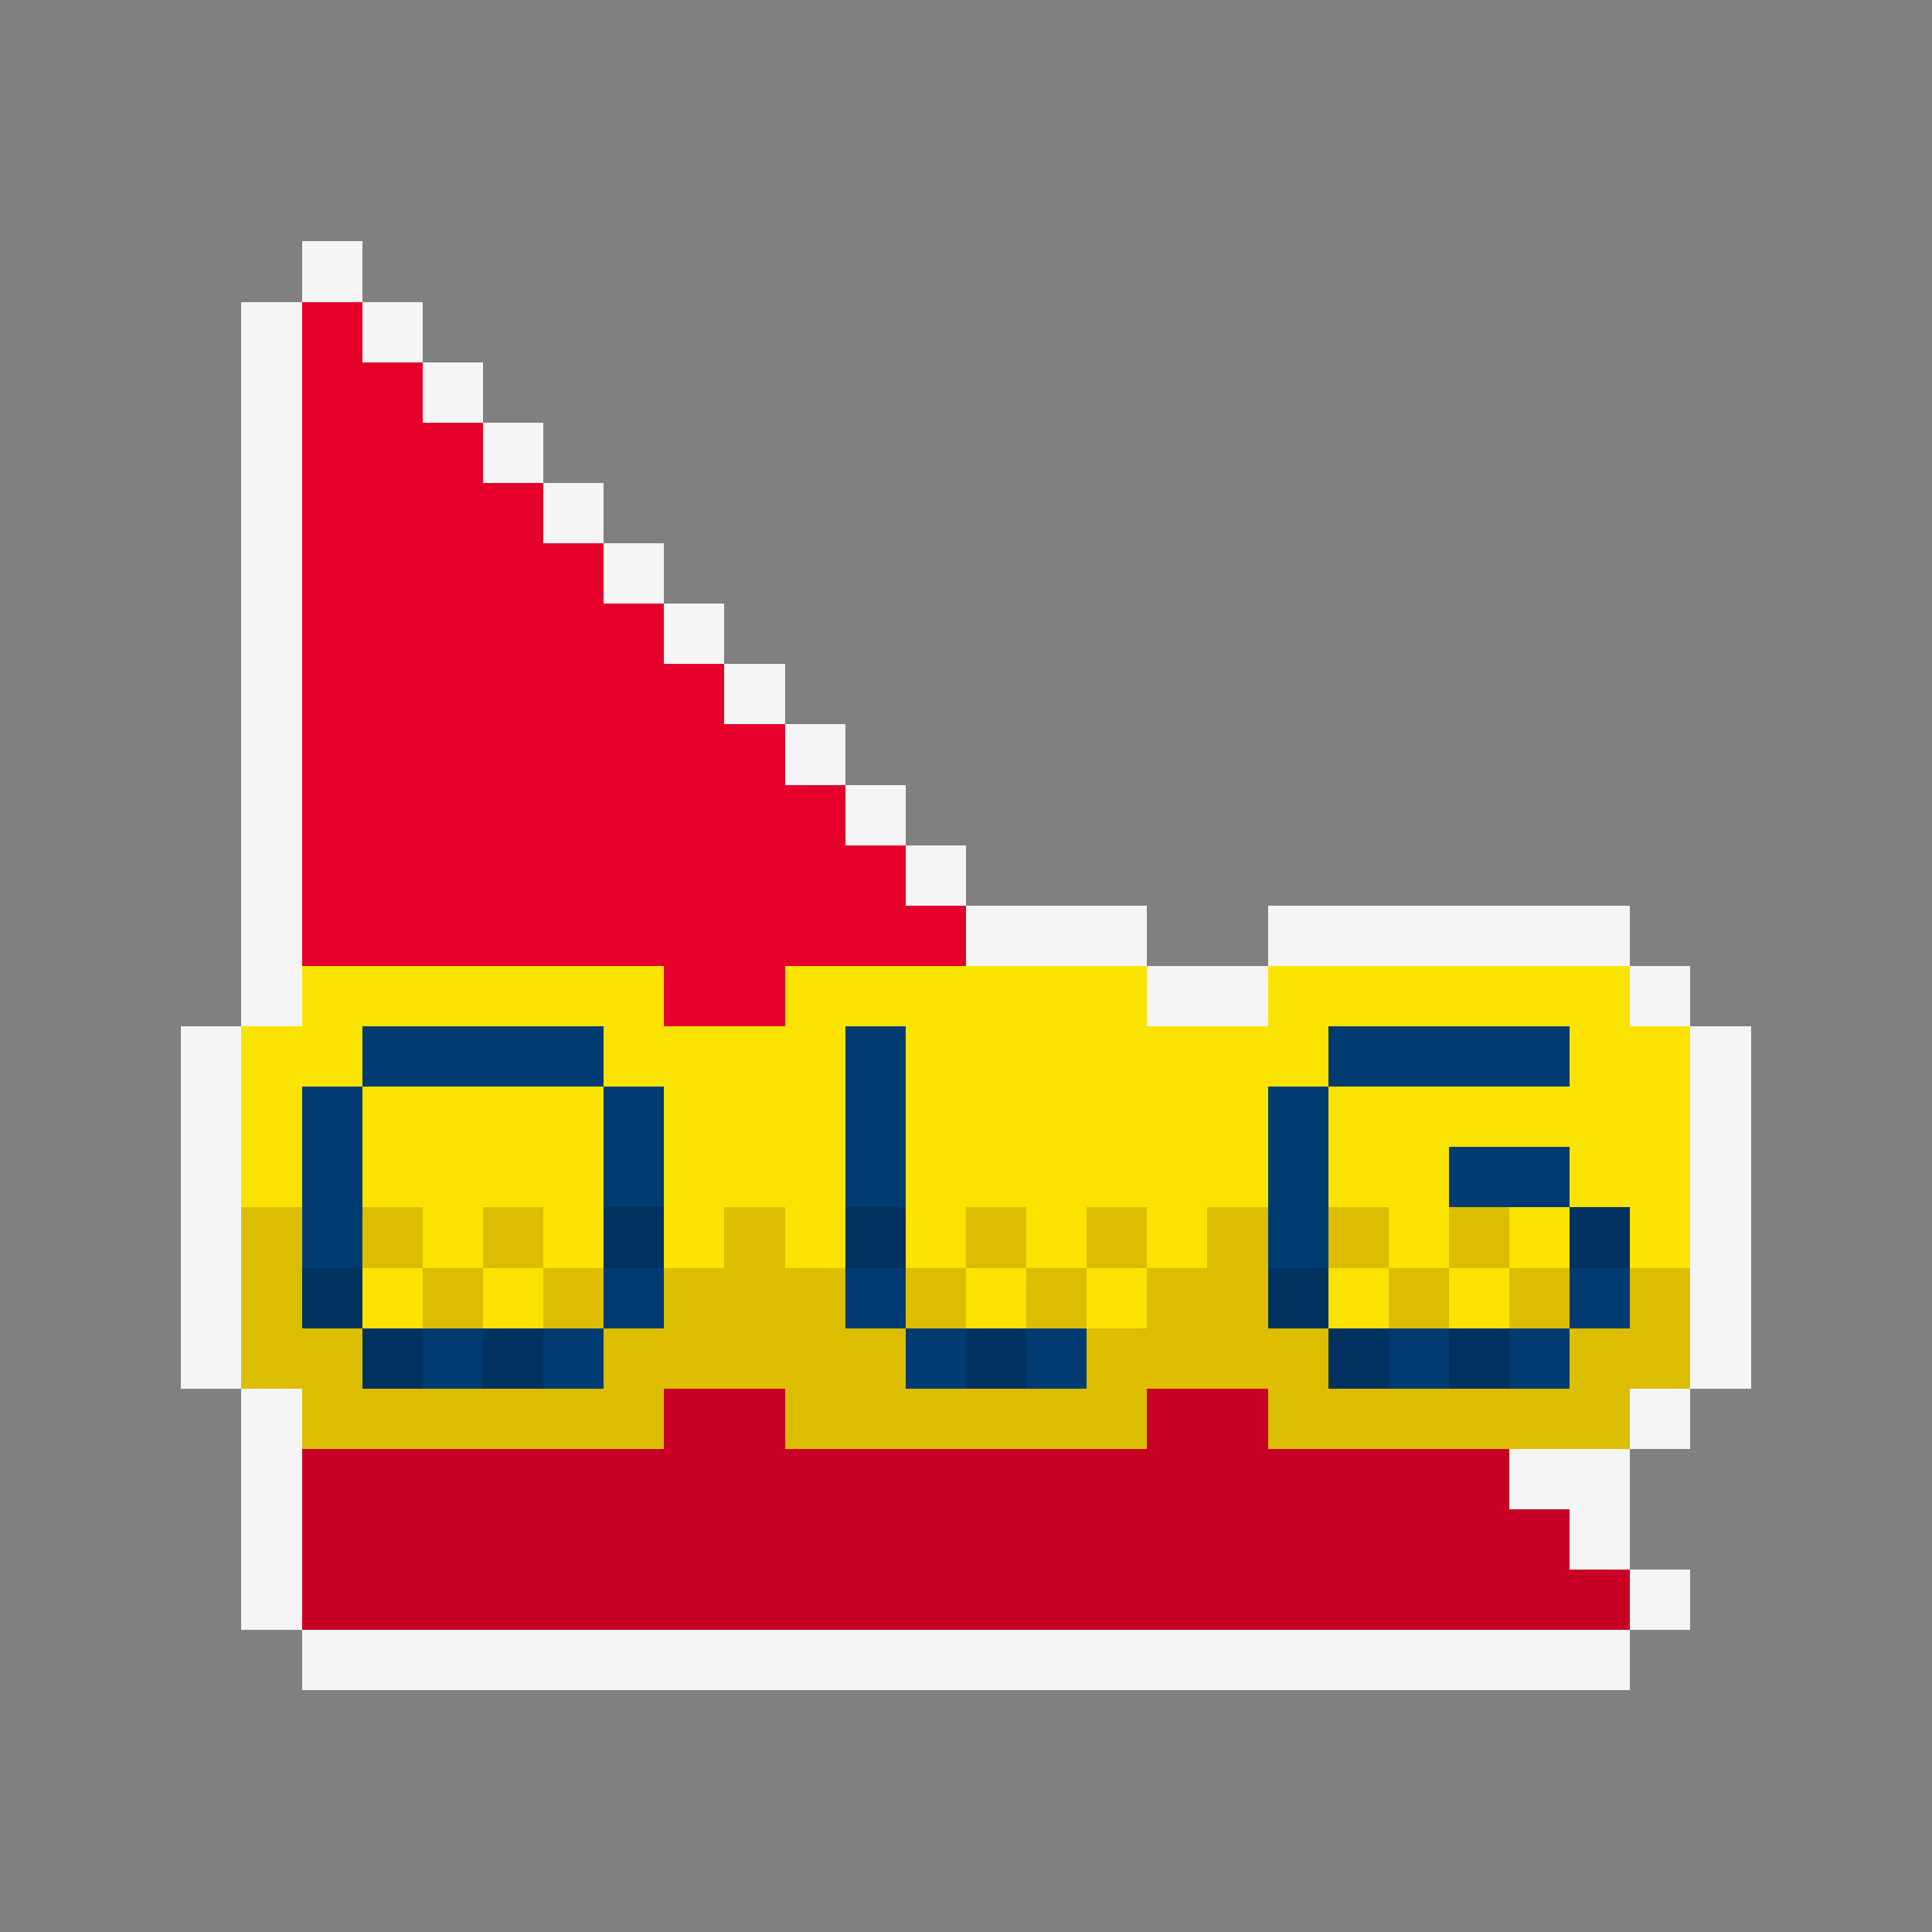 <svg xmlns="http://www.w3.org/2000/svg" shape-rendering="crispEdges" viewBox="0 -0.5 32 32" width="32" height="32"><rect x="0" y="-0.5" width="32" height="32" fill="#808080" stroke="none"/><path stroke="#f5f5f5" d="M5,4h1M4,5h1M6,5h1M4,6h1M7,6h1M4,7h1M8,7h1M4,8h1M9,8h1M4,9h1M10,9h1M4,10h1M11,10h1M4,11h1M12,11h1M4,12h1M13,12h1M4,13h1M14,13h1M4,14h1M15,14h1M4,15h1M16,15h3M21,15h6M4,16h1M19,16h2M27,16h1M3,17h1M28,17h1M3,18h1M28,18h1M3,19h1M28,19h1M3,20h1M28,20h1M3,21h1M28,21h1M3,22h1M28,22h1M4,23h1M27,23h1M4,24h1M25,24h2M4,25h1M26,25h1M4,26h1M27,26h1M5,27h22"/><path stroke="#e4002b" d="M5,5h1M5,6h2M5,7h3M5,8h4M5,9h5M5,10h6M5,11h7M5,12h8M5,13h9M5,14h10M5,15h11M11,16h2"/><path stroke="#fae300" d="M5,16h6M13,16h6M21,16h6M4,17h2M10,17h4M15,17h7M26,17h2M4,18h1M6,18h4M11,18h3M15,18h6M22,18h6M4,19h1M6,19h4M11,19h3M15,19h6M22,19h2M26,19h2M7,20h1M9,20h1M11,20h1M13,20h1M15,20h1M17,20h1M19,20h1M23,20h1M25,20h1M27,20h1M6,21h1M8,21h1M16,21h1M18,21h1M22,21h1M24,21h1"/><path stroke="#003c71" d="M6,17h4M14,17h1M22,17h4M5,18h1M10,18h1M14,18h1M21,18h1M5,19h1M10,19h1M14,19h1M21,19h1M24,19h2M5,20h1M21,20h1M10,21h1M14,21h1M26,21h1M7,22h1M9,22h1M15,22h1M17,22h1M23,22h1M25,22h1"/><path stroke="#dcbd00" d="M4,20h1M6,20h1M8,20h1M12,20h1M16,20h1M18,20h1M20,20h1M22,20h1M24,20h1M4,21h1M7,21h1M9,21h1M11,21h3M15,21h1M17,21h1M19,21h2M23,21h1M25,21h1M27,21h1M4,22h2M10,22h5M18,22h4M26,22h2M5,23h6M13,23h6M21,23h6"/><path stroke="#003260" d="M10,20h1M14,20h1M26,20h1M5,21h1M21,21h1M6,22h1M8,22h1M16,22h1M22,22h1M24,22h1"/><path stroke="#c90025" d="M11,23h2M19,23h2M5,24h20M5,25h21M5,26h22"/></svg>
